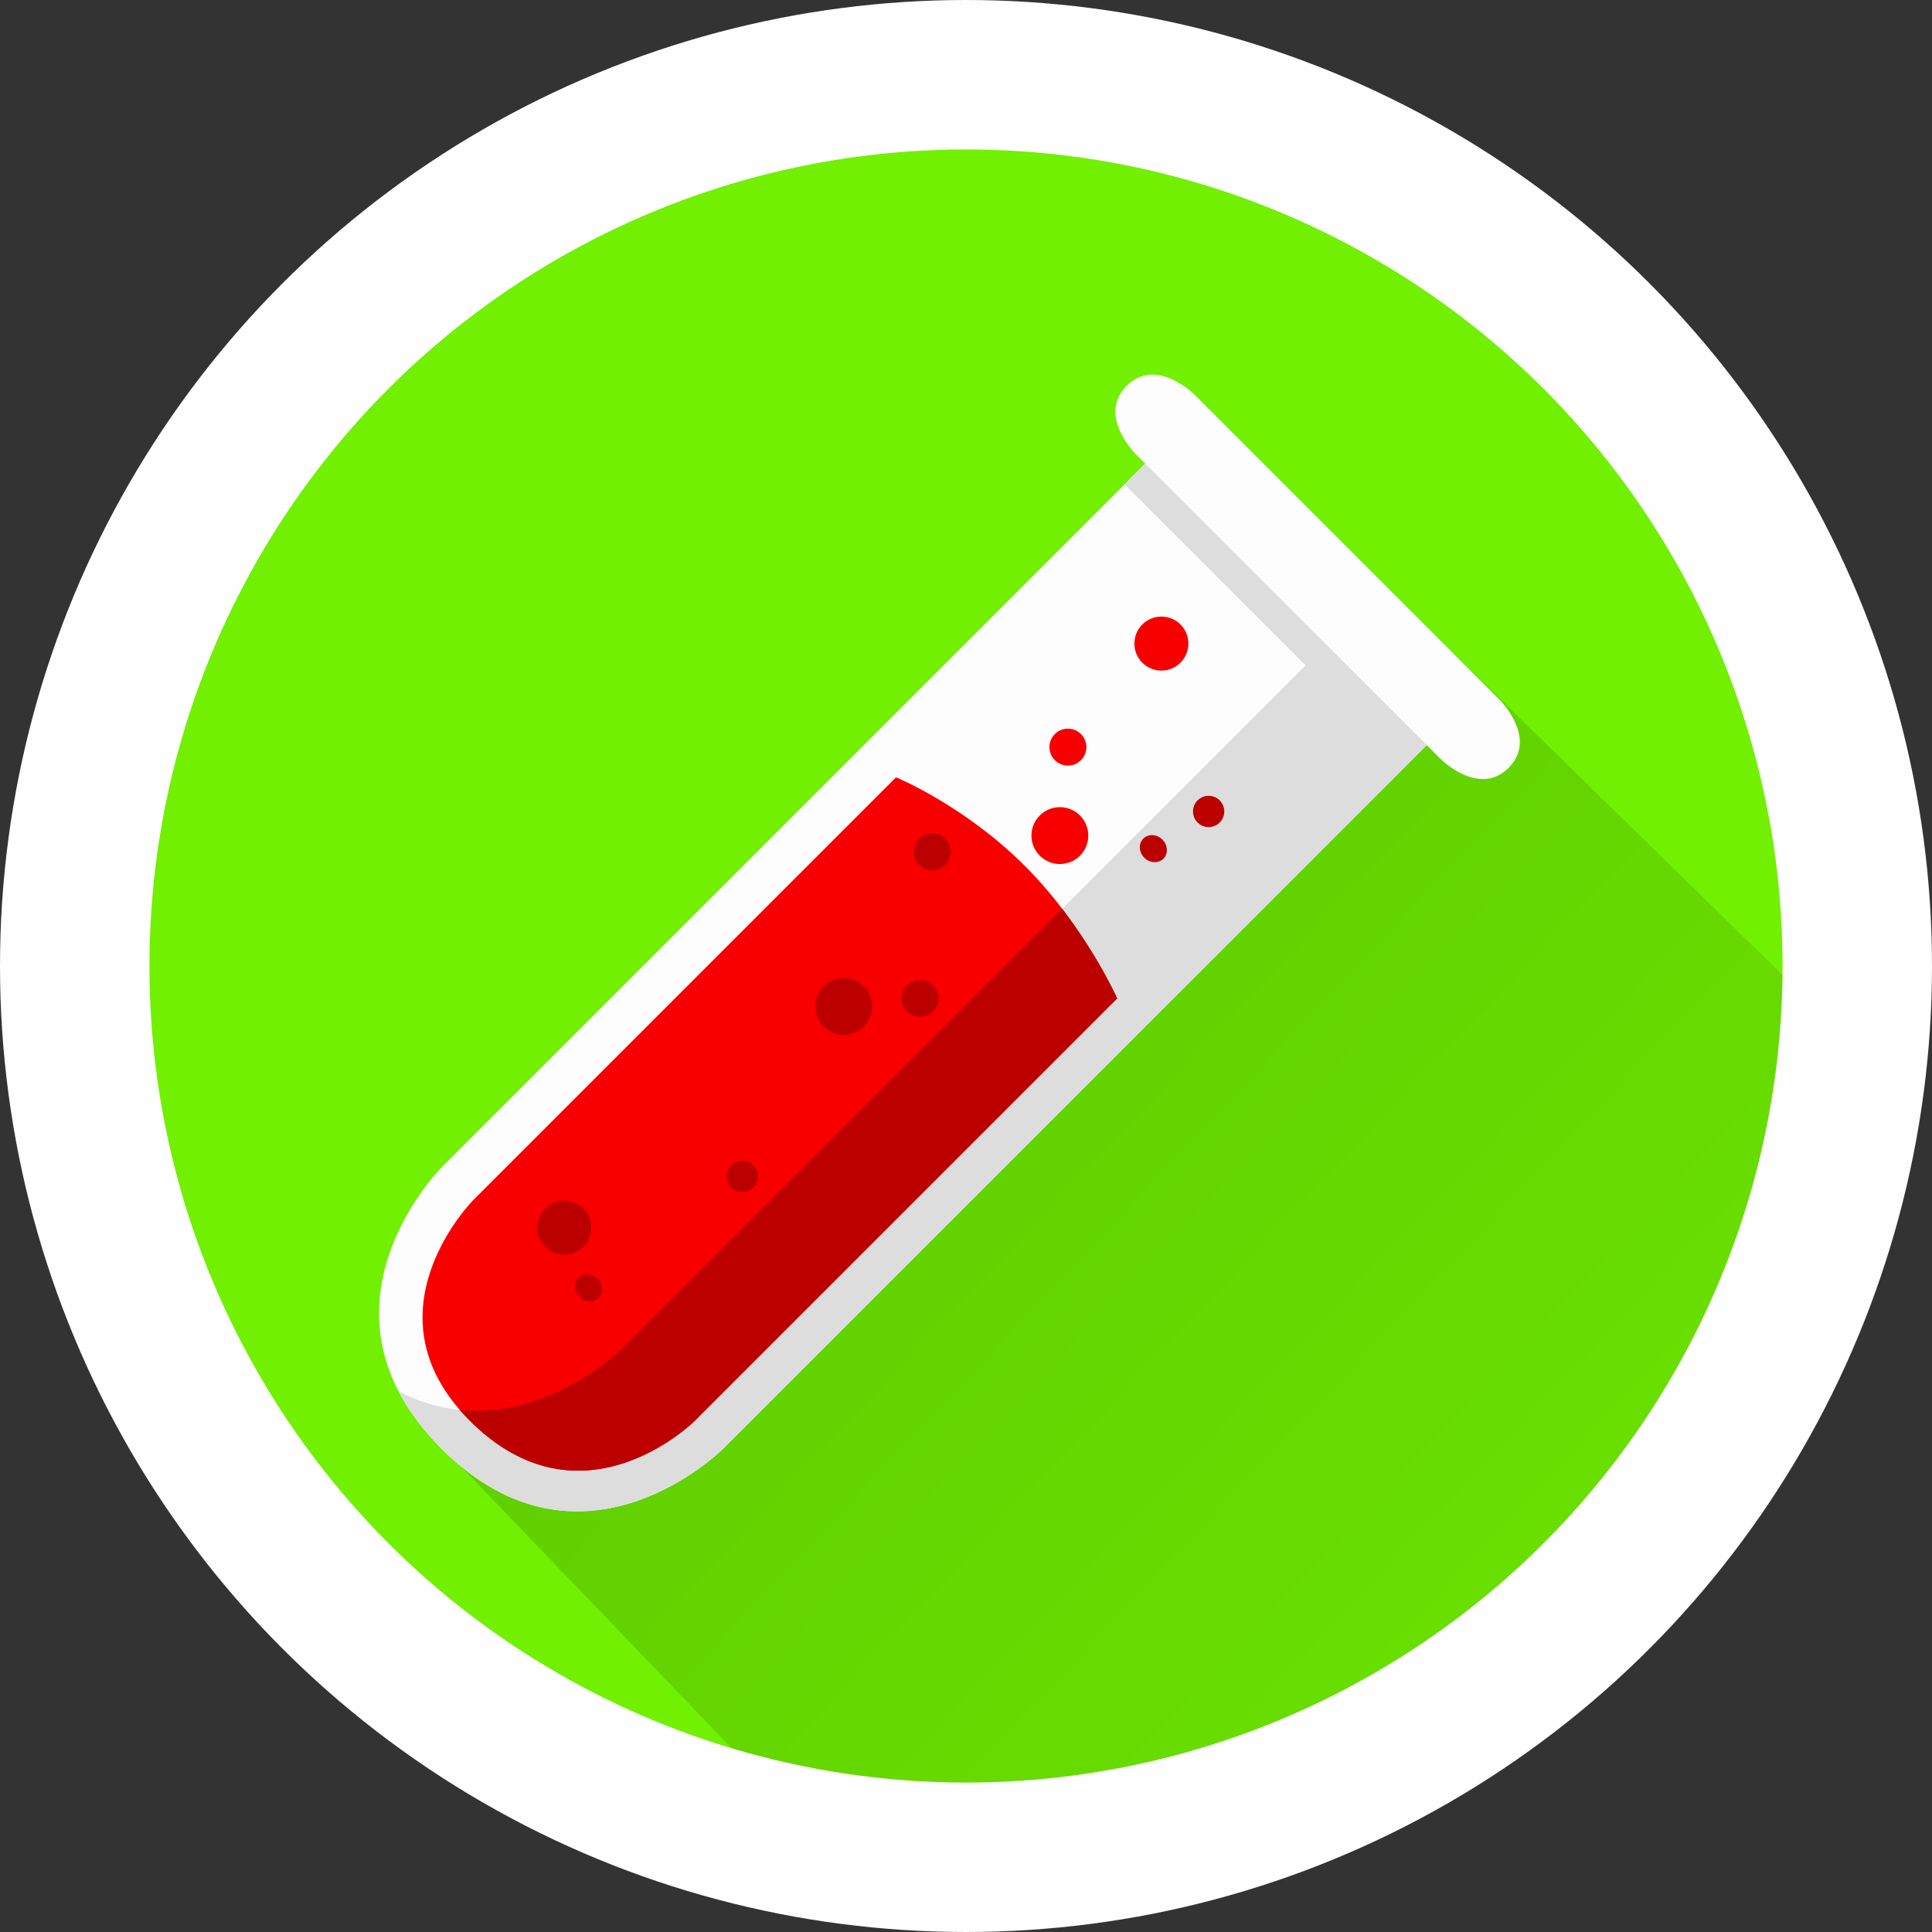 <?xml version="1.0" encoding="UTF-8" standalone="no"?>
<!-- Created with Inkscape (http://www.inkscape.org/) -->

<svg
   xmlns:dc="http://purl.org/dc/elements/1.1/"
   xmlns:cc="http://creativecommons.org/ns#"
   xmlns:rdf="http://www.w3.org/1999/02/22-rdf-syntax-ns#"
   xmlns:svg="http://www.w3.org/2000/svg"
   xmlns="http://www.w3.org/2000/svg"
   xmlns:xlink="http://www.w3.org/1999/xlink"
   xmlns:sodipodi="http://sodipodi.sourceforge.net/DTD/sodipodi-0.dtd"
   xmlns:inkscape="http://www.inkscape.org/namespaces/inkscape"
   width="142.22"
   height="142.22"
   viewBox="0 0 142.22 142.22"
   id="svg2"
   version="1.1"
   inkscape:version="0.91 r"
   sodipodi:docname="ic_background.svg">
  <rect x="0" y="0" width="142.22" height="142.22" fill="#333333" stroke="none"/>
  <defs
     id="defs4">
    <linearGradient
       id="linearGradient5461"
       inkscape:collect="always">
      <stop
         id="stop5463"
         offset="0"
         style="stop-color:#5fcc00;stop-opacity:1" />
      <stop
         id="stop5465"
         offset="1"
         style="stop-color:#79ff03;stop-opacity:1" />
    </linearGradient>
    <linearGradient
       inkscape:collect="always"
       id="linearGradient5229">
      <stop
         style="stop-color:#53b400;stop-opacity:1"
         offset="0"
         id="stop5231" />
      <stop
         style="stop-color:#79ff03;stop-opacity:1"
         offset="1"
         id="stop5233" />
    </linearGradient>
    <linearGradient
       id="linearGradient5142"
       inkscape:collect="always">
      <stop
         id="stop5144"
         offset="0"
         style="stop-color:#5cc600;stop-opacity:1" />
      <stop
         id="stop5146"
         offset="1"
         style="stop-color:#79ff03;stop-opacity:1" />
    </linearGradient>
    <linearGradient
       inkscape:collect="always"
       id="linearGradient4812">
      <stop
         style="stop-color:#4aa200;stop-opacity:1"
         offset="0"
         id="stop4814" />
      <stop
         style="stop-color:#79ff03;stop-opacity:1"
         offset="1"
         id="stop4816" />
    </linearGradient>
    <linearGradient
       inkscape:collect="always"
       xlink:href="#linearGradient5461"
       id="linearGradient4818"
       x1="59.474"
       y1="971.185"
       x2="231.487"
       y2="1133.686"
       gradientUnits="userSpaceOnUse"
       gradientTransform="matrix(0.864,0,0,0.864,9.866,133.38)" />
    <linearGradient
       inkscape:collect="always"
       xlink:href="#linearGradient4812"
       id="linearGradient5120"
       gradientUnits="userSpaceOnUse"
       gradientTransform="matrix(0.342,0,0,0.342,-0.593,692.956)"
       x1="59.474"
       y1="971.185"
       x2="194.566"
       y2="1095.646" />
    <linearGradient
       inkscape:collect="always"
       xlink:href="#linearGradient5142"
       id="linearGradient4818-9"
       x1="59.474"
       y1="971.185"
       x2="231.487"
       y2="1133.686"
       gradientUnits="userSpaceOnUse"
       gradientTransform="matrix(0.316,0,0,0.316,65.282,699.075)" />
    <linearGradient
       inkscape:collect="always"
       xlink:href="#linearGradient5229"
       id="linearGradient4818-8"
       x1="59.474"
       y1="971.185"
       x2="231.487"
       y2="1133.686"
       gradientUnits="userSpaceOnUse"
       gradientTransform="matrix(0.316,0,0,0.316,-16.127,662.187)" />
  </defs>
  <sodipodi:namedview
     id="base"
     pagecolor="#ffffff"
     bordercolor="#666666"
     borderopacity="1.0"
     inkscape:pageopacity="0.0"
     inkscape:pageshadow="2"
     inkscape:zoom="2.8284271"
     inkscape:cx="80.077242"
     inkscape:cy="83.441429"
     inkscape:document-units="px"
     inkscape:current-layer="layer1"
     showgrid="true"
     inkscape:window-width="1362"
     inkscape:window-height="711"
     inkscape:window-x="312"
     inkscape:window-y="1116"
     inkscape:window-maximized="0"
     inkscape:snap-bbox="true"
     inkscape:bbox-nodes="true"
     inkscape:snap-bbox-edge-midpoints="true"
     inkscape:object-nodes="true"
     units="px"
     inkscape:snap-global="false"
     borderlayer="true"
     inkscape:snap-bbox-midpoints="true"
     inkscape:object-paths="false"
     inkscape:snap-smooth-nodes="true"
     fit-margin-right="0"
     fit-margin-top="0"
     fit-margin-left="0"
     fit-margin-bottom="0">
    <inkscape:grid
       type="xygrid"
       id="grid4288"
       spacingx="1"
       spacingy="1"
       empspacing="10"
       visible="true"
       enabled="true"
       originx="-0.89"
       originy="-0.89" />
  </sodipodi:namedview>
  <g
     inkscape:label="Layer 1"
     inkscape:groupmode="layer"
     id="layer1"
     transform="translate(-0.89,-909.252)">
    <rect
       style="opacity:1;fill:#ececec;fill-opacity:1;fill-rule:evenodd;stroke:none;stroke-width:1.9;stroke-linecap:round;stroke-linejoin:round;stroke-miterlimit:4;stroke-dasharray:none;stroke-dashoffset:0;stroke-opacity:1"
       id="rect5376"
       width="213.193"
       height="222.385"
       x="-26.87"
       y="1189.718"
       ry="15.208" />
    <rect
       style="opacity:1;fill:#838383;fill-opacity:1;fill-rule:evenodd;stroke:none;stroke-width:1.9;stroke-linecap:round;stroke-linejoin:round;stroke-miterlimit:4;stroke-dasharray:none;stroke-dashoffset:0;stroke-opacity:1"
       id="rect4351"
       width="560"
       height="720"
       x="-662.1"
       y="772.362" />
    <rect
       style="opacity:1;fill:#68e000;fill-opacity:1;fill-rule:evenodd;stroke:#ffffff;stroke-width:0.371;stroke-linecap:round;stroke-linejoin:round;stroke-miterlimit:4;stroke-dasharray:none;stroke-dashoffset:0;stroke-opacity:1"
       id="rect4136"
       width="141.155"
       height="137.973"
       x="169.423"
       y="1383.376" />
    <g
       id="g4710"
       transform="matrix(0.064,0.064,-0.064,0.064,178.711,1056.719)">
      <path
         transform="translate(0,-3.5416665e-6)"
         sodipodi:nodetypes="csccc"
         inkscape:connector-curvature="0"
         id="path4323"
         d="m -510,1222.362 c 0,0 0,70 70,70 70,0 70,-70 70,-70 l 0,-350 -140,0"
         style="fill:#fdfdfd;fill-opacity:1;fill-rule:evenodd;stroke:none;stroke-width:1px;stroke-linecap:butt;stroke-linejoin:miter;stroke-opacity:1" />
      <path
         sodipodi:nodetypes="csccscc"
         inkscape:connector-curvature="0"
         id="path4325-6"
         d="m -496,892.362 c 0,0 -14,0 -14,-20 0,-20 14,-20 14,-20 l 112,10e-6 c 0,0 14,0 14,20 0,20 -14,20 -14,20 z"
         style="fill:#dddddd;fill-opacity:1;fill-rule:evenodd;stroke:none;stroke-width:1px;stroke-linecap:butt;stroke-linejoin:miter;stroke-opacity:1" />
      <path
         sodipodi:nodetypes="csccscc"
         inkscape:connector-curvature="0"
         id="path4325"
         d="m -520,872.362 c 0,0 -20,0 -20,-20 0,-20 20,-20 20,-20 l 160,10e-6 c 0,0 20,0 20,20 0,20 -20,20 -20,20 z"
         style="fill:#fdfdfd;fill-opacity:1;fill-rule:evenodd;stroke:none;stroke-width:1px;stroke-linecap:butt;stroke-linejoin:miter;stroke-opacity:1" />
      <path
         sodipodi:nodetypes="cscczc"
         inkscape:connector-curvature="0"
         id="path4323-0"
         d="m -480,1222.362 c 0,0 0,40 40,40 40,0 40,-40 40,-40 l 0,-210 c 0,0 -10,-10 -40,-10 -30,0 -40,10 -40,10"
         style="fill:#f80000;fill-opacity:1;fill-rule:evenodd;stroke:none;stroke-width:1px;stroke-linecap:butt;stroke-linejoin:miter;stroke-opacity:1" />
      <path
         id="path4323-5"
         transform="translate(0,908.362)"
         d="m -420,-36 0,350 c 0,0 -0.008,52.127 -45,66.412 7.142,2.268 15.41,3.588 25,3.588 70,0 70,-70 70,-70 l 0,-350 -50,0 z"
         style="fill:#dddddd;fill-opacity:1;fill-rule:evenodd;stroke:none;stroke-width:1px;stroke-linecap:butt;stroke-linejoin:miter;stroke-opacity:1"
         inkscape:connector-curvature="0" />
      <path
         id="path4323-0-2"
         transform="translate(0,908.362)"
         d="M -420,95.789 -420,314 c 0,0 -0.007,20.459 -11.068,39.256 C -400.003,347.793 -400,314 -400,314 l 0,-210 c 0,0 -5.391,-5.337 -20,-8.211 z"
         style="fill:#bc0000;fill-opacity:1;fill-rule:evenodd;stroke:none;stroke-width:1px;stroke-linecap:butt;stroke-linejoin:miter;stroke-opacity:1"
         inkscape:connector-curvature="0" />
      <circle
         r="10"
         cy="1082.362"
         cx="-450"
         id="path4606"
         style="opacity:1;fill:#bc0000;fill-opacity:1;fill-rule:evenodd;stroke:none;stroke-width:1.9;stroke-linecap:round;stroke-linejoin:round;stroke-miterlimit:4;stroke-dasharray:none;stroke-dashoffset:0;stroke-opacity:1" />
      <circle
         r="5.5"
         cy="1149.862"
         cx="-433"
         id="path4606-8"
         style="opacity:1;fill:#bc0000;fill-opacity:1;fill-rule:evenodd;stroke:none;stroke-width:1.9;stroke-linecap:round;stroke-linejoin:round;stroke-miterlimit:4;stroke-dasharray:none;stroke-dashoffset:0;stroke-opacity:1" />
      <circle
         r="9.5"
         cy="1206.862"
         cx="-464.5"
         id="path4606-8-7"
         style="opacity:1;fill:#bc0000;fill-opacity:1;fill-rule:evenodd;stroke:none;stroke-width:1.9;stroke-linecap:round;stroke-linejoin:round;stroke-miterlimit:4;stroke-dasharray:none;stroke-dashoffset:0;stroke-opacity:1" />
      <circle
         r="6.5"
         cy="1061.362"
         cx="-433"
         id="path4606-8-7-0"
         style="opacity:1;fill:#bc0000;fill-opacity:1;fill-rule:evenodd;stroke:none;stroke-width:1.9;stroke-linecap:round;stroke-linejoin:round;stroke-miterlimit:4;stroke-dasharray:none;stroke-dashoffset:0;stroke-opacity:1" />
      <circle
         r="6.5"
         cy="1021.862"
         cx="-466.5"
         id="path4606-8-7-0-4"
         style="opacity:1;fill:#bc0000;fill-opacity:1;fill-rule:evenodd;stroke:none;stroke-width:1.9;stroke-linecap:round;stroke-linejoin:round;stroke-miterlimit:4;stroke-dasharray:none;stroke-dashoffset:0;stroke-opacity:1" />
      <ellipse
         ry="4.5"
         rx="5"
         cy="1215.862"
         cx="-443.5"
         id="path4606-8-7-0-4-4"
         style="opacity:1;fill:#bc0000;fill-opacity:1;fill-rule:evenodd;stroke:none;stroke-width:1.9;stroke-linecap:round;stroke-linejoin:round;stroke-miterlimit:4;stroke-dasharray:none;stroke-dashoffset:0;stroke-opacity:1" />
      <circle
         r="10"
         cy="986.112"
         cx="-438.75"
         id="path4606-6"
         style="opacity:1;fill:#f80000;fill-opacity:1;fill-rule:evenodd;stroke:none;stroke-width:1.9;stroke-linecap:round;stroke-linejoin:round;stroke-miterlimit:4;stroke-dasharray:none;stroke-dashoffset:0;stroke-opacity:1" />
      <circle
         r="5.5"
         cy="943.112"
         cx="-407.75"
         id="path4606-8-0"
         style="opacity:1;fill:#bc0000;fill-opacity:1;fill-rule:evenodd;stroke:none;stroke-width:1.9;stroke-linecap:round;stroke-linejoin:round;stroke-miterlimit:4;stroke-dasharray:none;stroke-dashoffset:0;stroke-opacity:1" />
      <circle
         r="9.5"
         cy="913.112"
         cx="-461.25"
         id="path4606-8-7-9"
         style="opacity:1;fill:#f80000;fill-opacity:1;fill-rule:evenodd;stroke:none;stroke-width:1.9;stroke-linecap:round;stroke-linejoin:round;stroke-miterlimit:4;stroke-dasharray:none;stroke-dashoffset:0;stroke-opacity:1" />
      <circle
         r="6.5"
         cy="962.112"
         cx="-458.75"
         id="path4606-8-7-0-8"
         style="opacity:1;fill:#f80000;fill-opacity:1;fill-rule:evenodd;stroke:none;stroke-width:1.9;stroke-linecap:round;stroke-linejoin:round;stroke-miterlimit:4;stroke-dasharray:none;stroke-dashoffset:0;stroke-opacity:1" />
      <ellipse
         ry="4.5"
         rx="5"
         cy="966.112"
         cx="-412.25"
         id="path4606-8-7-0-4-4-4"
         style="opacity:1;fill:#bc0000;fill-opacity:1;fill-rule:evenodd;stroke:none;stroke-width:1.9;stroke-linecap:round;stroke-linejoin:round;stroke-miterlimit:4;stroke-dasharray:none;stroke-dashoffset:0;stroke-opacity:1" />
    </g>
    <path
       style="fill:#fdfdfd;fill-opacity:1;fill-rule:evenodd;stroke:none;stroke-width:1px;stroke-linecap:butt;stroke-linejoin:miter;stroke-opacity:1"
       d="m -556,1172.362 c 0,0 0,70 70,70 70,0 70,-70 70,-70 l 0,-350 -140,0"
       id="path4323-9-8"
       inkscape:connector-curvature="0"
       sodipodi:nodetypes="csccc" />
    <rect
       style="opacity:1;fill:#dddddd;fill-opacity:1;fill-rule:evenodd;stroke:none;stroke-width:1.9;stroke-linecap:round;stroke-linejoin:round;stroke-miterlimit:4;stroke-dasharray:none;stroke-dashoffset:0;stroke-opacity:1"
       id="rect4901-2"
       width="139.938"
       height="11.812"
       x="-556"
       y="820.862" />
    <path
       style="fill:#fdfdfd;fill-opacity:1;fill-rule:evenodd;stroke:none;stroke-width:1px;stroke-linecap:butt;stroke-linejoin:miter;stroke-opacity:1"
       d="m -561,822.362 c 0,0 -19,0 -19,-14.697 0,-14.697 19,-14.697 19,-14.697 l 152,0 c 0,0 19,0 19,14.697 0,14.697 -19,14.697 -19,14.697 z"
       id="path4325-7-5"
       inkscape:connector-curvature="0"
       sodipodi:nodetypes="csccscc" />
    <path
       style="fill:#dddddd;fill-opacity:1;fill-rule:evenodd;stroke:none;stroke-width:1px;stroke-linecap:butt;stroke-linejoin:miter;stroke-opacity:1"
       d="m -466,822.362 0,350 c 0,0 -0.008,52.127 -45,66.412 7.142,2.268 15.41,3.588 25,3.588 70,0 70,-70 70,-70 l 0,-350 -50,0 z"
       id="path4323-5-7-2"
       inkscape:connector-curvature="0" />
    <path
       style="fill:#f80000;fill-opacity:1;fill-rule:evenodd;stroke:none;stroke-width:1px;stroke-linecap:butt;stroke-linejoin:miter;stroke-opacity:1"
       d="m -540,1172.362 c 0,0 0,56 54,56 56,0 56,-56 56,-56 l 0,-210 c 0,0 -26,-10 -56,-10 -30,0 -54,10 -54,10"
       id="path4323-0-7-8"
       inkscape:connector-curvature="0"
       sodipodi:nodetypes="cscczc" />
    <circle
       style="opacity:1;fill:#bc0000;fill-opacity:1;fill-rule:evenodd;stroke:none;stroke-width:1.9;stroke-linecap:round;stroke-linejoin:round;stroke-miterlimit:4;stroke-dasharray:none;stroke-dashoffset:0;stroke-opacity:1"
       id="path4606-9-4"
       cx="-496"
       cy="1032.362"
       r="10" />
    <circle
       style="opacity:1;fill:#bc0000;fill-opacity:1;fill-rule:evenodd;stroke:none;stroke-width:1.9;stroke-linecap:round;stroke-linejoin:round;stroke-miterlimit:4;stroke-dasharray:none;stroke-dashoffset:0;stroke-opacity:1"
       id="path4606-8-9-2"
       cx="-479"
       cy="1099.862"
       r="5.5" />
    <circle
       style="opacity:1;fill:#bc0000;fill-opacity:1;fill-rule:evenodd;stroke:none;stroke-width:1.9;stroke-linecap:round;stroke-linejoin:round;stroke-miterlimit:4;stroke-dasharray:none;stroke-dashoffset:0;stroke-opacity:1"
       id="path4606-8-7-4-8"
       cx="-510.5"
       cy="1156.862"
       r="9.5" />
    <circle
       style="opacity:1;fill:#bc0000;fill-opacity:1;fill-rule:evenodd;stroke:none;stroke-width:1.9;stroke-linecap:round;stroke-linejoin:round;stroke-miterlimit:4;stroke-dasharray:none;stroke-dashoffset:0;stroke-opacity:1"
       id="path4606-8-7-0-0-4"
       cx="-479"
       cy="1011.362"
       r="6.5" />
    <circle
       style="opacity:1;fill:#bc0000;fill-opacity:1;fill-rule:evenodd;stroke:none;stroke-width:1.9;stroke-linecap:round;stroke-linejoin:round;stroke-miterlimit:4;stroke-dasharray:none;stroke-dashoffset:0;stroke-opacity:1"
       id="path4606-8-7-0-4-7-6"
       cx="-512.5"
       cy="971.862"
       r="6.5" />
    <ellipse
       style="opacity:1;fill:#bc0000;fill-opacity:1;fill-rule:evenodd;stroke:none;stroke-width:1.9;stroke-linecap:round;stroke-linejoin:round;stroke-miterlimit:4;stroke-dasharray:none;stroke-dashoffset:0;stroke-opacity:1"
       id="path4606-8-7-0-4-4-7-8"
       cx="-489.5"
       cy="1165.862"
       rx="5"
       ry="4.5" />
    <circle
       style="opacity:1;fill:#f80000;fill-opacity:1;fill-rule:evenodd;stroke:none;stroke-width:1.9;stroke-linecap:round;stroke-linejoin:round;stroke-miterlimit:4;stroke-dasharray:none;stroke-dashoffset:0;stroke-opacity:1"
       id="path4606-6-8-4"
       cx="-484.75"
       cy="936.112"
       r="10" />
    <circle
       style="opacity:1;fill:#bc0000;fill-opacity:1;fill-rule:evenodd;stroke:none;stroke-width:1.9;stroke-linecap:round;stroke-linejoin:round;stroke-miterlimit:4;stroke-dasharray:none;stroke-dashoffset:0;stroke-opacity:1"
       id="path4606-8-0-4-3"
       cx="-453.75"
       cy="893.112"
       r="5.5" />
    <circle
       style="opacity:1;fill:#f80000;fill-opacity:1;fill-rule:evenodd;stroke:none;stroke-width:1.9;stroke-linecap:round;stroke-linejoin:round;stroke-miterlimit:4;stroke-dasharray:none;stroke-dashoffset:0;stroke-opacity:1"
       id="path4606-8-7-9-8-7"
       cx="-507.25"
       cy="863.112"
       r="9.5" />
    <circle
       style="opacity:1;fill:#f80000;fill-opacity:1;fill-rule:evenodd;stroke:none;stroke-width:1.9;stroke-linecap:round;stroke-linejoin:round;stroke-miterlimit:4;stroke-dasharray:none;stroke-dashoffset:0;stroke-opacity:1"
       id="path4606-8-7-0-8-8-1"
       cx="-504.75"
       cy="912.112"
       r="6.5" />
    <ellipse
       style="opacity:1;fill:#bc0000;fill-opacity:1;fill-rule:evenodd;stroke:none;stroke-width:1.9;stroke-linecap:round;stroke-linejoin:round;stroke-miterlimit:4;stroke-dasharray:none;stroke-dashoffset:0;stroke-opacity:1"
       id="path4606-8-7-0-4-4-4-6-2"
       cx="-458.25"
       cy="916.112"
       rx="5"
       ry="4.5" />
    <path
       inkscape:connector-curvature="0"
       style="fill:#bc0000;fill-opacity:1;fill-rule:evenodd;stroke:none;stroke-width:1px;stroke-linecap:butt;stroke-linejoin:miter;stroke-opacity:1"
       d="m -466,953.749 0,218.613 c 0,0 -0.01,35.363 -25.15,55.818 1.661,0.117 3.375,0.182 5.15,0.182 56,0 56,-56 56,-56 l 0,-210 c 0,0 -15.326,-5.873 -36,-8.613 z"
       id="path4323-0-7-5-4" />
    <g
       id="g4862-8"
       transform="matrix(0.924,0,0,0.924,32.299,217.935)">
      <path
         sodipodi:nodetypes="cscscscsc"
         inkscape:connector-curvature="0"
         id="path4795-5"
         d="m 6.593,1052.097 c 0,0 -6.343,0 -6.343,-6.343 l 0,-34.887 c 0,0 0,-6.343 6.343,-6.343 l 34.887,0 c 0,0 6.343,0 6.343,6.343 l 0,34.887 c 0,0 0,6.343 -6.343,6.343 z"
         style="fill:#68e000;fill-opacity:1;fill-rule:evenodd;stroke:none;stroke-width:0.927px;stroke-linecap:butt;stroke-linejoin:miter;stroke-opacity:1" />
      <path
         sodipodi:nodetypes="ccccscc"
         inkscape:connector-curvature="0"
         id="path4795-0-3"
         d="m 6.448,1046.016 35.95,-27.449 5.424,4.925 -0.006,22.464 c 0,0 0.039,6.145 -6.304,6.139 l -28.264,1e-4 z"
         style="fill:url(#linearGradient5120);fill-opacity:1;fill-rule:evenodd;stroke:none;stroke-width:0.927px;stroke-linecap:butt;stroke-linejoin:miter;stroke-opacity:1" />
      <g
         transform="matrix(0.069,0.069,-0.069,0.069,125.969,986.923)"
         id="g4710-8">
        <path
           style="fill:#fdfdfd;fill-opacity:1;fill-rule:evenodd;stroke:none;stroke-width:1px;stroke-linecap:butt;stroke-linejoin:miter;stroke-opacity:1"
           d="m -510,1222.362 c 0,0 0,70 70,70 70,0 70,-70 70,-70 l 0,-350 -140,0"
           id="path4323-3"
           inkscape:connector-curvature="0"
           sodipodi:nodetypes="csccc"
           transform="translate(0,-3.5416665e-6)" />
        <path
           style="fill:#dddddd;fill-opacity:1;fill-rule:evenodd;stroke:none;stroke-width:1px;stroke-linecap:butt;stroke-linejoin:miter;stroke-opacity:1"
           d="m -496,892.362 c 0,0 -14,0 -14,-20 0,-20 14,-20 14,-20 l 112,10e-6 c 0,0 14,0 14,20 0,20 -14,20 -14,20 z"
           id="path4325-6-8"
           inkscape:connector-curvature="0"
           sodipodi:nodetypes="csccscc" />
        <path
           style="fill:#fdfdfd;fill-opacity:1;fill-rule:evenodd;stroke:none;stroke-width:1px;stroke-linecap:butt;stroke-linejoin:miter;stroke-opacity:1"
           d="m -520,872.362 c 0,0 -20,0 -20,-20 0,-20 20,-20 20,-20 l 160,10e-6 c 0,0 20,0 20,20 0,20 -20,20 -20,20 z"
           id="path4325-8"
           inkscape:connector-curvature="0"
           sodipodi:nodetypes="csccscc" />
        <path
           style="fill:#f80000;fill-opacity:1;fill-rule:evenodd;stroke:none;stroke-width:1px;stroke-linecap:butt;stroke-linejoin:miter;stroke-opacity:1"
           d="m -480,1222.362 c 0,0 0,40 40,40 40,0 40,-40 40,-40 l 0,-210 c 0,0 -10,-10 -40,-10 -30,0 -40,10 -40,10"
           id="path4323-0-3"
           inkscape:connector-curvature="0"
           sodipodi:nodetypes="cscczc" />
        <path
           inkscape:connector-curvature="0"
           style="fill:#dddddd;fill-opacity:1;fill-rule:evenodd;stroke:none;stroke-width:1px;stroke-linecap:butt;stroke-linejoin:miter;stroke-opacity:1"
           d="m -420,-36 0,350 c 0,0 -0.008,52.127 -45,66.412 7.142,2.268 15.41,3.588 25,3.588 70,0 70,-70 70,-70 l 0,-350 -50,0 z"
           transform="translate(0,908.362)"
           id="path4323-5-6" />
        <path
           inkscape:connector-curvature="0"
           style="fill:#bc0000;fill-opacity:1;fill-rule:evenodd;stroke:none;stroke-width:1px;stroke-linecap:butt;stroke-linejoin:miter;stroke-opacity:1"
           d="M -420,95.789 -420,314 c 0,0 -0.007,20.459 -11.068,39.256 C -400.003,347.793 -400,314 -400,314 l 0,-210 c 0,0 -5.391,-5.337 -20,-8.211 z"
           transform="translate(0,908.362)"
           id="path4323-0-2-8" />
        <circle
           style="opacity:1;fill:#bc0000;fill-opacity:1;fill-rule:evenodd;stroke:none;stroke-width:1.9;stroke-linecap:round;stroke-linejoin:round;stroke-miterlimit:4;stroke-dasharray:none;stroke-dashoffset:0;stroke-opacity:1"
           id="path4606-81"
           cx="-450"
           cy="1082.362"
           r="10" />
        <circle
           style="opacity:1;fill:#bc0000;fill-opacity:1;fill-rule:evenodd;stroke:none;stroke-width:1.9;stroke-linecap:round;stroke-linejoin:round;stroke-miterlimit:4;stroke-dasharray:none;stroke-dashoffset:0;stroke-opacity:1"
           id="path4606-8-8"
           cx="-433"
           cy="1149.862"
           r="5.5" />
        <circle
           style="opacity:1;fill:#bc0000;fill-opacity:1;fill-rule:evenodd;stroke:none;stroke-width:1.9;stroke-linecap:round;stroke-linejoin:round;stroke-miterlimit:4;stroke-dasharray:none;stroke-dashoffset:0;stroke-opacity:1"
           id="path4606-8-7-2"
           cx="-464.5"
           cy="1206.862"
           r="9.5" />
        <circle
           style="opacity:1;fill:#bc0000;fill-opacity:1;fill-rule:evenodd;stroke:none;stroke-width:1.9;stroke-linecap:round;stroke-linejoin:round;stroke-miterlimit:4;stroke-dasharray:none;stroke-dashoffset:0;stroke-opacity:1"
           id="path4606-8-7-0-9"
           cx="-433"
           cy="1061.362"
           r="6.5" />
        <circle
           style="opacity:1;fill:#bc0000;fill-opacity:1;fill-rule:evenodd;stroke:none;stroke-width:1.9;stroke-linecap:round;stroke-linejoin:round;stroke-miterlimit:4;stroke-dasharray:none;stroke-dashoffset:0;stroke-opacity:1"
           id="path4606-8-7-0-4-0"
           cx="-466.5"
           cy="1021.862"
           r="6.5" />
        <ellipse
           style="opacity:1;fill:#bc0000;fill-opacity:1;fill-rule:evenodd;stroke:none;stroke-width:1.9;stroke-linecap:round;stroke-linejoin:round;stroke-miterlimit:4;stroke-dasharray:none;stroke-dashoffset:0;stroke-opacity:1"
           id="path4606-8-7-0-4-4-1"
           cx="-443.5"
           cy="1215.862"
           rx="5"
           ry="4.5" />
        <circle
           style="opacity:1;fill:#f80000;fill-opacity:1;fill-rule:evenodd;stroke:none;stroke-width:1.9;stroke-linecap:round;stroke-linejoin:round;stroke-miterlimit:4;stroke-dasharray:none;stroke-dashoffset:0;stroke-opacity:1"
           id="path4606-6-3"
           cx="-438.75"
           cy="986.112"
           r="10" />
        <circle
           style="opacity:1;fill:#bc0000;fill-opacity:1;fill-rule:evenodd;stroke:none;stroke-width:1.9;stroke-linecap:round;stroke-linejoin:round;stroke-miterlimit:4;stroke-dasharray:none;stroke-dashoffset:0;stroke-opacity:1"
           id="path4606-8-0-5"
           cx="-407.75"
           cy="943.112"
           r="5.5" />
        <circle
           style="opacity:1;fill:#f80000;fill-opacity:1;fill-rule:evenodd;stroke:none;stroke-width:1.9;stroke-linecap:round;stroke-linejoin:round;stroke-miterlimit:4;stroke-dasharray:none;stroke-dashoffset:0;stroke-opacity:1"
           id="path4606-8-7-9-9"
           cx="-461.25"
           cy="913.112"
           r="9.5" />
        <circle
           style="opacity:1;fill:#f80000;fill-opacity:1;fill-rule:evenodd;stroke:none;stroke-width:1.9;stroke-linecap:round;stroke-linejoin:round;stroke-miterlimit:4;stroke-dasharray:none;stroke-dashoffset:0;stroke-opacity:1"
           id="path4606-8-7-0-8-9"
           cx="-458.75"
           cy="962.112"
           r="6.5" />
        <ellipse
           style="opacity:1;fill:#bc0000;fill-opacity:1;fill-rule:evenodd;stroke:none;stroke-width:1.9;stroke-linecap:round;stroke-linejoin:round;stroke-miterlimit:4;stroke-dasharray:none;stroke-dashoffset:0;stroke-opacity:1"
           id="path4606-8-7-0-4-4-4-1"
           cx="-412.25"
           cy="966.112"
           rx="5"
           ry="4.5" />
      </g>
    </g>
    <g
       id="g5418"
       transform="translate(58.336,90.156)">
      <path
         sodipodi:nodetypes="cscscscsc"
         inkscape:connector-curvature="0"
         id="path4795-9"
         d="m 71.921,1030.849 c 0,0 -5.86,0 -5.86,-5.86 l 0,-32.228 c 0,0 0,-5.86 5.86,-5.86 l 32.228,0 c 0,0 5.86,0 5.86,5.86 l 0,32.228 c 0,0 0,5.86 -5.86,5.86 z"
         style="fill:#76fa02;fill-opacity:1;fill-rule:evenodd;stroke:none;stroke-width:0.927px;stroke-linecap:butt;stroke-linejoin:miter;stroke-opacity:1" />
      <path
         sodipodi:nodetypes="ccccscc"
         inkscape:connector-curvature="0"
         id="path4795-0-7"
         d="m 71.787,1025.231 33.21,-25.357 5.01,4.549 -0.006,20.752 c 0,0 0.036,5.676 -5.824,5.671 l -26.111,10e-5 z"
         style="fill:url(#linearGradient4818-9);fill-opacity:1;fill-rule:evenodd;stroke:none;stroke-width:0.927px;stroke-linecap:butt;stroke-linejoin:miter;stroke-opacity:1" />
      <g
         transform="matrix(0.065,0.065,-0.065,0.065,166.434,957.894)"
         id="g4998-1">
        <path
           style="fill:#fdfdfd;fill-opacity:1;fill-rule:evenodd;stroke:none;stroke-width:1px;stroke-linecap:butt;stroke-linejoin:miter;stroke-opacity:1"
           d="m -286,1172.362 c 0,0 0,70 70,70 70,0 70,-70 70,-70 l 0,-350 -140,0"
           id="path4323-9-3"
           inkscape:connector-curvature="0"
           sodipodi:nodetypes="csccc" />
        <rect
           style="opacity:1;fill:#dddddd;fill-opacity:1;fill-rule:evenodd;stroke:none;stroke-width:1.9;stroke-linecap:round;stroke-linejoin:round;stroke-miterlimit:4;stroke-dasharray:none;stroke-dashoffset:0;stroke-opacity:1"
           id="rect4901-25"
           width="139.938"
           height="11.812"
           x="-286"
           y="820.862" />
        <path
           style="fill:#fdfdfd;fill-opacity:1;fill-rule:evenodd;stroke:none;stroke-width:1px;stroke-linecap:butt;stroke-linejoin:miter;stroke-opacity:1"
           d="m -291,822.362 c 0,0 -19,0 -19,-14.697 0,-14.697 19,-14.697 19,-14.697 l 152,10e-6 c 0,0 19,0 19,14.697 0,14.697 -19,14.697 -19,14.697 z"
           id="path4325-7-4"
           inkscape:connector-curvature="0"
           sodipodi:nodetypes="csccscc" />
        <path
           style="fill:#dddddd;fill-opacity:1;fill-rule:evenodd;stroke:none;stroke-width:1px;stroke-linecap:butt;stroke-linejoin:miter;stroke-opacity:1"
           d="m -196,822.362 0,350 c 0,0 -0.008,52.127 -45,66.412 7.142,2.268 15.41,3.588 25,3.588 70,0 70,-70 70,-70 l 0,-350 -50,0 z"
           id="path4323-5-7-7"
           inkscape:connector-curvature="0" />
        <path
           style="fill:#f80000;fill-opacity:1;fill-rule:evenodd;stroke:none;stroke-width:1px;stroke-linecap:butt;stroke-linejoin:miter;stroke-opacity:1"
           d="m -270,1172.362 c 0,0 0,56 54,56 56,0 56,-56 56,-56 l 0,-210 c 0,0 -26,-10 -56,-10 -30,0 -54,10 -54,10"
           id="path4323-0-7-9"
           inkscape:connector-curvature="0"
           sodipodi:nodetypes="cscczc" />
        <circle
           style="opacity:1;fill:#bc0000;fill-opacity:1;fill-rule:evenodd;stroke:none;stroke-width:1.9;stroke-linecap:round;stroke-linejoin:round;stroke-miterlimit:4;stroke-dasharray:none;stroke-dashoffset:0;stroke-opacity:1"
           id="path4606-9-42"
           cx="-226"
           cy="1032.362"
           r="10" />
        <circle
           style="opacity:1;fill:#bc0000;fill-opacity:1;fill-rule:evenodd;stroke:none;stroke-width:1.9;stroke-linecap:round;stroke-linejoin:round;stroke-miterlimit:4;stroke-dasharray:none;stroke-dashoffset:0;stroke-opacity:1"
           id="path4606-8-9-9"
           cx="-209"
           cy="1099.862"
           r="5.5" />
        <circle
           style="opacity:1;fill:#bc0000;fill-opacity:1;fill-rule:evenodd;stroke:none;stroke-width:1.9;stroke-linecap:round;stroke-linejoin:round;stroke-miterlimit:4;stroke-dasharray:none;stroke-dashoffset:0;stroke-opacity:1"
           id="path4606-8-7-4-2"
           cx="-240.5"
           cy="1156.862"
           r="9.5" />
        <circle
           style="opacity:1;fill:#bc0000;fill-opacity:1;fill-rule:evenodd;stroke:none;stroke-width:1.9;stroke-linecap:round;stroke-linejoin:round;stroke-miterlimit:4;stroke-dasharray:none;stroke-dashoffset:0;stroke-opacity:1"
           id="path4606-8-7-0-0-7"
           cx="-209"
           cy="1011.362"
           r="6.5" />
        <circle
           style="opacity:1;fill:#bc0000;fill-opacity:1;fill-rule:evenodd;stroke:none;stroke-width:1.9;stroke-linecap:round;stroke-linejoin:round;stroke-miterlimit:4;stroke-dasharray:none;stroke-dashoffset:0;stroke-opacity:1"
           id="path4606-8-7-0-4-7-5"
           cx="-242.5"
           cy="971.862"
           r="6.5" />
        <ellipse
           style="opacity:1;fill:#bc0000;fill-opacity:1;fill-rule:evenodd;stroke:none;stroke-width:1.9;stroke-linecap:round;stroke-linejoin:round;stroke-miterlimit:4;stroke-dasharray:none;stroke-dashoffset:0;stroke-opacity:1"
           id="path4606-8-7-0-4-4-7-2"
           cx="-219.5"
           cy="1165.862"
           rx="5"
           ry="4.5" />
        <circle
           style="opacity:1;fill:#f80000;fill-opacity:1;fill-rule:evenodd;stroke:none;stroke-width:1.9;stroke-linecap:round;stroke-linejoin:round;stroke-miterlimit:4;stroke-dasharray:none;stroke-dashoffset:0;stroke-opacity:1"
           id="path4606-6-8-5"
           cx="-214.75"
           cy="936.112"
           r="10" />
        <circle
           style="opacity:1;fill:#bc0000;fill-opacity:1;fill-rule:evenodd;stroke:none;stroke-width:1.9;stroke-linecap:round;stroke-linejoin:round;stroke-miterlimit:4;stroke-dasharray:none;stroke-dashoffset:0;stroke-opacity:1"
           id="path4606-8-0-4-9"
           cx="-183.75"
           cy="893.112"
           r="5.5" />
        <circle
           style="opacity:1;fill:#f80000;fill-opacity:1;fill-rule:evenodd;stroke:none;stroke-width:1.9;stroke-linecap:round;stroke-linejoin:round;stroke-miterlimit:4;stroke-dasharray:none;stroke-dashoffset:0;stroke-opacity:1"
           id="path4606-8-7-9-8-2"
           cx="-237.25"
           cy="863.112"
           r="9.5" />
        <circle
           style="opacity:1;fill:#f80000;fill-opacity:1;fill-rule:evenodd;stroke:none;stroke-width:1.9;stroke-linecap:round;stroke-linejoin:round;stroke-miterlimit:4;stroke-dasharray:none;stroke-dashoffset:0;stroke-opacity:1"
           id="path4606-8-7-0-8-8-7"
           cx="-234.75"
           cy="912.112"
           r="6.5" />
        <ellipse
           style="opacity:1;fill:#bc0000;fill-opacity:1;fill-rule:evenodd;stroke:none;stroke-width:1.9;stroke-linecap:round;stroke-linejoin:round;stroke-miterlimit:4;stroke-dasharray:none;stroke-dashoffset:0;stroke-opacity:1"
           id="path4606-8-7-0-4-4-4-6-8"
           cx="-188.25"
           cy="916.112"
           rx="5"
           ry="4.5" />
        <path
           inkscape:connector-curvature="0"
           style="fill:#bc0000;fill-opacity:1;fill-rule:evenodd;stroke:none;stroke-width:1px;stroke-linecap:butt;stroke-linejoin:miter;stroke-opacity:1"
           d="M -196,-50.613 -196,168 c 0,0 -0.01,35.363 -25.15,55.818 1.661,0.117 3.375,0.182 5.15,0.182 56,0 56,-56 56,-56 l 0,-210 c 0,0 -15.326,-5.873 -36,-8.613 z"
           transform="translate(0,1004.362)"
           id="path4323-0-7-5-2" />
      </g>
    </g>
    <g
       id="g5337"
       transform="translate(-78.842,-32.527)">
      <path
         sodipodi:nodetypes="cscscscsc"
         inkscape:connector-curvature="0"
         id="path4795-92"
         d="m -9.489,993.961 c 0,0 -5.86,0 -5.86,-5.86 l 0,-32.228 c 0,0 0,-5.86 5.86,-5.86 l 32.228,0 c 0,0 5.86,0 5.86,5.86 l 0,32.228 c 0,0 0,5.86 -5.86,5.86 z"
         style="fill:#71f002;fill-opacity:1;fill-rule:evenodd;stroke:none;stroke-width:0.927px;stroke-linecap:butt;stroke-linejoin:miter;stroke-opacity:1" />
      <path
         sodipodi:nodetypes="ccccscc"
         inkscape:connector-curvature="0"
         id="path4795-0-1"
         d="m -7.686,984.772 27.285,-21.305 8.998,8.709 -0.006,16.112 c 0,0 0.036,5.676 -5.824,5.671 l -21.78,10e-5 z"
         style="fill:url(#linearGradient4818-8);fill-opacity:1;fill-rule:evenodd;stroke:none;stroke-width:0.927px;stroke-linecap:butt;stroke-linejoin:miter;stroke-opacity:1" />
      <g
         transform="matrix(0.054,0.054,-0.054,0.054,71.434,929.446)"
         id="g4998-18">
        <path
           style="fill:#fdfdfd;fill-opacity:1;fill-rule:evenodd;stroke:none;stroke-width:1px;stroke-linecap:butt;stroke-linejoin:miter;stroke-opacity:1"
           d="m -286,1172.362 c 0,0 0,70 70,70 70,0 70,-70 70,-70 l 0,-350 -140,0"
           id="path4323-9-0"
           inkscape:connector-curvature="0"
           sodipodi:nodetypes="csccc" />
        <rect
           style="opacity:1;fill:#dddddd;fill-opacity:1;fill-rule:evenodd;stroke:none;stroke-width:1.9;stroke-linecap:round;stroke-linejoin:round;stroke-miterlimit:4;stroke-dasharray:none;stroke-dashoffset:0;stroke-opacity:1"
           id="rect4901-0"
           width="139.938"
           height="11.812"
           x="-286"
           y="820.862" />
        <path
           style="fill:#fdfdfd;fill-opacity:1;fill-rule:evenodd;stroke:none;stroke-width:1px;stroke-linecap:butt;stroke-linejoin:miter;stroke-opacity:1"
           d="m -291,822.362 c 0,0 -19,0 -19,-14.697 0,-14.697 19,-14.697 19,-14.697 l 152,10e-6 c 0,0 19,0 19,14.697 0,14.697 -19,14.697 -19,14.697 z"
           id="path4325-7-7"
           inkscape:connector-curvature="0"
           sodipodi:nodetypes="csccscc" />
        <path
           style="fill:#dddddd;fill-opacity:1;fill-rule:evenodd;stroke:none;stroke-width:1px;stroke-linecap:butt;stroke-linejoin:miter;stroke-opacity:1"
           d="m -196,822.362 0,350 c 0,0 -0.008,52.127 -45,66.412 7.142,2.268 15.41,3.588 25,3.588 70,0 70,-70 70,-70 l 0,-350 -50,0 z"
           id="path4323-5-7-1"
           inkscape:connector-curvature="0" />
        <path
           style="fill:#f80000;fill-opacity:1;fill-rule:evenodd;stroke:none;stroke-width:1px;stroke-linecap:butt;stroke-linejoin:miter;stroke-opacity:1"
           d="m -270,1172.362 c 0,0 0,56 54,56 56,0 56,-56 56,-56 l 0,-210 c 0,0 -26,-10 -56,-10 -30,0 -54,10 -54,10"
           id="path4323-0-7-3"
           inkscape:connector-curvature="0"
           sodipodi:nodetypes="cscczc" />
        <circle
           style="opacity:1;fill:#bc0000;fill-opacity:1;fill-rule:evenodd;stroke:none;stroke-width:1.9;stroke-linecap:round;stroke-linejoin:round;stroke-miterlimit:4;stroke-dasharray:none;stroke-dashoffset:0;stroke-opacity:1"
           id="path4606-9-9"
           cx="-226"
           cy="1032.362"
           r="10" />
        <circle
           style="opacity:1;fill:#bc0000;fill-opacity:1;fill-rule:evenodd;stroke:none;stroke-width:1.9;stroke-linecap:round;stroke-linejoin:round;stroke-miterlimit:4;stroke-dasharray:none;stroke-dashoffset:0;stroke-opacity:1"
           id="path4606-8-9-97"
           cx="-209"
           cy="1099.862"
           r="5.5" />
        <circle
           style="opacity:1;fill:#bc0000;fill-opacity:1;fill-rule:evenodd;stroke:none;stroke-width:1.9;stroke-linecap:round;stroke-linejoin:round;stroke-miterlimit:4;stroke-dasharray:none;stroke-dashoffset:0;stroke-opacity:1"
           id="path4606-8-7-4-88"
           cx="-240.5"
           cy="1156.862"
           r="9.5" />
        <circle
           style="opacity:1;fill:#bc0000;fill-opacity:1;fill-rule:evenodd;stroke:none;stroke-width:1.9;stroke-linecap:round;stroke-linejoin:round;stroke-miterlimit:4;stroke-dasharray:none;stroke-dashoffset:0;stroke-opacity:1"
           id="path4606-8-7-0-0-3"
           cx="-209"
           cy="1011.362"
           r="6.5" />
        <circle
           style="opacity:1;fill:#bc0000;fill-opacity:1;fill-rule:evenodd;stroke:none;stroke-width:1.9;stroke-linecap:round;stroke-linejoin:round;stroke-miterlimit:4;stroke-dasharray:none;stroke-dashoffset:0;stroke-opacity:1"
           id="path4606-8-7-0-4-7-2"
           cx="-242.5"
           cy="971.862"
           r="6.5" />
        <ellipse
           style="opacity:1;fill:#bc0000;fill-opacity:1;fill-rule:evenodd;stroke:none;stroke-width:1.9;stroke-linecap:round;stroke-linejoin:round;stroke-miterlimit:4;stroke-dasharray:none;stroke-dashoffset:0;stroke-opacity:1"
           id="path4606-8-7-0-4-4-7-9"
           cx="-219.5"
           cy="1165.862"
           rx="5"
           ry="4.5" />
        <circle
           style="opacity:1;fill:#f80000;fill-opacity:1;fill-rule:evenodd;stroke:none;stroke-width:1.9;stroke-linecap:round;stroke-linejoin:round;stroke-miterlimit:4;stroke-dasharray:none;stroke-dashoffset:0;stroke-opacity:1"
           id="path4606-6-8-7"
           cx="-214.75"
           cy="936.112"
           r="10" />
        <circle
           style="opacity:1;fill:#bc0000;fill-opacity:1;fill-rule:evenodd;stroke:none;stroke-width:1.9;stroke-linecap:round;stroke-linejoin:round;stroke-miterlimit:4;stroke-dasharray:none;stroke-dashoffset:0;stroke-opacity:1"
           id="path4606-8-0-4-96"
           cx="-183.75"
           cy="893.112"
           r="5.5" />
        <circle
           style="opacity:1;fill:#f80000;fill-opacity:1;fill-rule:evenodd;stroke:none;stroke-width:1.9;stroke-linecap:round;stroke-linejoin:round;stroke-miterlimit:4;stroke-dasharray:none;stroke-dashoffset:0;stroke-opacity:1"
           id="path4606-8-7-9-8-1"
           cx="-237.25"
           cy="863.112"
           r="9.5" />
        <circle
           style="opacity:1;fill:#f80000;fill-opacity:1;fill-rule:evenodd;stroke:none;stroke-width:1.9;stroke-linecap:round;stroke-linejoin:round;stroke-miterlimit:4;stroke-dasharray:none;stroke-dashoffset:0;stroke-opacity:1"
           id="path4606-8-7-0-8-8-4"
           cx="-234.75"
           cy="912.112"
           r="6.5" />
        <ellipse
           style="opacity:1;fill:#bc0000;fill-opacity:1;fill-rule:evenodd;stroke:none;stroke-width:1.9;stroke-linecap:round;stroke-linejoin:round;stroke-miterlimit:4;stroke-dasharray:none;stroke-dashoffset:0;stroke-opacity:1"
           id="path4606-8-7-0-4-4-4-6-5"
           cx="-188.25"
           cy="916.112"
           rx="5"
           ry="4.5" />
        <path
           inkscape:connector-curvature="0"
           style="fill:#bc0000;fill-opacity:1;fill-rule:evenodd;stroke:none;stroke-width:1px;stroke-linecap:butt;stroke-linejoin:miter;stroke-opacity:1"
           d="M -196,-50.613 -196,168 c 0,0 -0.01,35.363 -25.15,55.818 1.661,0.117 3.375,0.182 5.15,0.182 56,0 56,-56 56,-56 l 0,-210 c 0,0 -15.326,-5.873 -36,-8.613 z"
           transform="translate(0,1004.362)"
           id="path4323-0-7-5-3" />
      </g>
    </g>
    <g
       id="g4280">
      <circle
         r="65.61"
         cy="980.362"
         cx="72"
         id="path5254"
         style="opacity:1;fill:#71f002;fill-opacity:1;fill-rule:evenodd;stroke:none;stroke-width:1.9;stroke-linecap:round;stroke-linejoin:round;stroke-miterlimit:4;stroke-dasharray:none;stroke-dashoffset:0;stroke-opacity:1" />
      <path
         id="path4795-0"
         d="m 107.533,957.002 -74.591,58.242 28.656,29.82 A 65.61,65.61 0 0 0 72,1045.972 65.61,65.61 0 0 0 137.322,986.129 l -29.788,-29.126 z"
         style="fill:url(#linearGradient4818);fill-opacity:1;fill-rule:evenodd;stroke:none;stroke-width:0.927px;stroke-linecap:butt;stroke-linejoin:miter;stroke-opacity:1"
         inkscape:connector-curvature="0" />
      <g
         transform="matrix(0.148,0.148,-0.148,0.148,249.237,864)"
         id="g4998">
        <path
           style="fill:#fdfdfd;fill-opacity:1;fill-rule:evenodd;stroke:none;stroke-width:1px;stroke-linecap:butt;stroke-linejoin:miter;stroke-opacity:1"
           d="m -286,1172.362 c 0,0 0,70 70,70 70,0 70,-70 70,-70 l 0,-350 -140,0"
           id="path4323-9"
           inkscape:connector-curvature="0"
           sodipodi:nodetypes="csccc" />
        <rect
           style="opacity:1;fill:#dddddd;fill-opacity:1;fill-rule:evenodd;stroke:none;stroke-width:1.9;stroke-linecap:round;stroke-linejoin:round;stroke-miterlimit:4;stroke-dasharray:none;stroke-dashoffset:0;stroke-opacity:1"
           id="rect4901"
           width="139.938"
           height="11.812"
           x="-286"
           y="820.862" />
        <path
           style="fill:#fdfdfd;fill-opacity:1;fill-rule:evenodd;stroke:none;stroke-width:1px;stroke-linecap:butt;stroke-linejoin:miter;stroke-opacity:1"
           d="m -291,822.362 c 0,0 -19,0 -19,-14.697 0,-14.697 19,-14.697 19,-14.697 l 152,10e-6 c 0,0 19,0 19,14.697 0,14.697 -19,14.697 -19,14.697 z"
           id="path4325-7"
           inkscape:connector-curvature="0"
           sodipodi:nodetypes="csccscc" />
        <path
           style="fill:#dddddd;fill-opacity:1;fill-rule:evenodd;stroke:none;stroke-width:1px;stroke-linecap:butt;stroke-linejoin:miter;stroke-opacity:1"
           d="m -196,822.362 0,350 c 0,0 -0.008,52.127 -45,66.412 7.142,2.268 15.41,3.588 25,3.588 70,0 70,-70 70,-70 l 0,-350 -50,0 z"
           id="path4323-5-7"
           inkscape:connector-curvature="0" />
        <path
           style="fill:#f80000;fill-opacity:1;fill-rule:evenodd;stroke:none;stroke-width:1px;stroke-linecap:butt;stroke-linejoin:miter;stroke-opacity:1"
           d="m -270,1172.362 c 0,0 0,56 54,56 56,0 56,-56 56,-56 l 0,-210 c 0,0 -26,-10 -56,-10 -30,0 -54,10 -54,10"
           id="path4323-0-7"
           inkscape:connector-curvature="0"
           sodipodi:nodetypes="cscczc" />
        <circle
           style="opacity:1;fill:#bc0000;fill-opacity:1;fill-rule:evenodd;stroke:none;stroke-width:1.9;stroke-linecap:round;stroke-linejoin:round;stroke-miterlimit:4;stroke-dasharray:none;stroke-dashoffset:0;stroke-opacity:1"
           id="path4606-9"
           cx="-226"
           cy="1032.362"
           r="10" />
        <circle
           style="opacity:1;fill:#bc0000;fill-opacity:1;fill-rule:evenodd;stroke:none;stroke-width:1.9;stroke-linecap:round;stroke-linejoin:round;stroke-miterlimit:4;stroke-dasharray:none;stroke-dashoffset:0;stroke-opacity:1"
           id="path4606-8-9"
           cx="-209"
           cy="1099.862"
           r="5.5" />
        <circle
           style="opacity:1;fill:#bc0000;fill-opacity:1;fill-rule:evenodd;stroke:none;stroke-width:1.9;stroke-linecap:round;stroke-linejoin:round;stroke-miterlimit:4;stroke-dasharray:none;stroke-dashoffset:0;stroke-opacity:1"
           id="path4606-8-7-4"
           cx="-240.5"
           cy="1156.862"
           r="9.5" />
        <circle
           style="opacity:1;fill:#bc0000;fill-opacity:1;fill-rule:evenodd;stroke:none;stroke-width:1.9;stroke-linecap:round;stroke-linejoin:round;stroke-miterlimit:4;stroke-dasharray:none;stroke-dashoffset:0;stroke-opacity:1"
           id="path4606-8-7-0-0"
           cx="-209"
           cy="1011.362"
           r="6.5" />
        <circle
           style="opacity:1;fill:#bc0000;fill-opacity:1;fill-rule:evenodd;stroke:none;stroke-width:1.9;stroke-linecap:round;stroke-linejoin:round;stroke-miterlimit:4;stroke-dasharray:none;stroke-dashoffset:0;stroke-opacity:1"
           id="path4606-8-7-0-4-7"
           cx="-242.5"
           cy="971.862"
           r="6.5" />
        <ellipse
           style="opacity:1;fill:#bc0000;fill-opacity:1;fill-rule:evenodd;stroke:none;stroke-width:1.9;stroke-linecap:round;stroke-linejoin:round;stroke-miterlimit:4;stroke-dasharray:none;stroke-dashoffset:0;stroke-opacity:1"
           id="path4606-8-7-0-4-4-7"
           cx="-219.5"
           cy="1165.862"
           rx="5"
           ry="4.5" />
        <circle
           style="opacity:1;fill:#f80000;fill-opacity:1;fill-rule:evenodd;stroke:none;stroke-width:1.9;stroke-linecap:round;stroke-linejoin:round;stroke-miterlimit:4;stroke-dasharray:none;stroke-dashoffset:0;stroke-opacity:1"
           id="path4606-6-8"
           cx="-214.75"
           cy="936.112"
           r="10" />
        <circle
           style="opacity:1;fill:#bc0000;fill-opacity:1;fill-rule:evenodd;stroke:none;stroke-width:1.9;stroke-linecap:round;stroke-linejoin:round;stroke-miterlimit:4;stroke-dasharray:none;stroke-dashoffset:0;stroke-opacity:1"
           id="path4606-8-0-4"
           cx="-183.75"
           cy="893.112"
           r="5.5" />
        <circle
           style="opacity:1;fill:#f80000;fill-opacity:1;fill-rule:evenodd;stroke:none;stroke-width:1.9;stroke-linecap:round;stroke-linejoin:round;stroke-miterlimit:4;stroke-dasharray:none;stroke-dashoffset:0;stroke-opacity:1"
           id="path4606-8-7-9-8"
           cx="-237.25"
           cy="863.112"
           r="9.5" />
        <circle
           style="opacity:1;fill:#f80000;fill-opacity:1;fill-rule:evenodd;stroke:none;stroke-width:1.9;stroke-linecap:round;stroke-linejoin:round;stroke-miterlimit:4;stroke-dasharray:none;stroke-dashoffset:0;stroke-opacity:1"
           id="path4606-8-7-0-8-8"
           cx="-234.75"
           cy="912.112"
           r="6.5" />
        <ellipse
           style="opacity:1;fill:#bc0000;fill-opacity:1;fill-rule:evenodd;stroke:none;stroke-width:1.9;stroke-linecap:round;stroke-linejoin:round;stroke-miterlimit:4;stroke-dasharray:none;stroke-dashoffset:0;stroke-opacity:1"
           id="path4606-8-7-0-4-4-4-6"
           cx="-188.25"
           cy="916.112"
           rx="5"
           ry="4.5" />
        <path
           inkscape:connector-curvature="0"
           style="fill:#bc0000;fill-opacity:1;fill-rule:evenodd;stroke:none;stroke-width:1px;stroke-linecap:butt;stroke-linejoin:miter;stroke-opacity:1"
           d="M -196,-50.613 -196,168 c 0,0 -0.01,35.363 -25.15,55.818 1.661,0.117 3.375,0.182 5.15,0.182 56,0 56,-56 56,-56 l 0,-210 c 0,0 -15.326,-5.873 -36,-8.613 z"
           transform="translate(0,1004.362)"
           id="path4323-0-7-5" />
      </g>
      <circle
         style="opacity:1;fill:none;fill-opacity:1;fill-rule:evenodd;stroke:#fefefe;stroke-width:11;stroke-linecap:round;stroke-linejoin:round;stroke-miterlimit:4;stroke-dasharray:none;stroke-dashoffset:0;stroke-opacity:1"
         id="circle5393"
         cx="72"
         cy="980.362"
         r="65.61" />
    </g>
  </g>
</svg>
